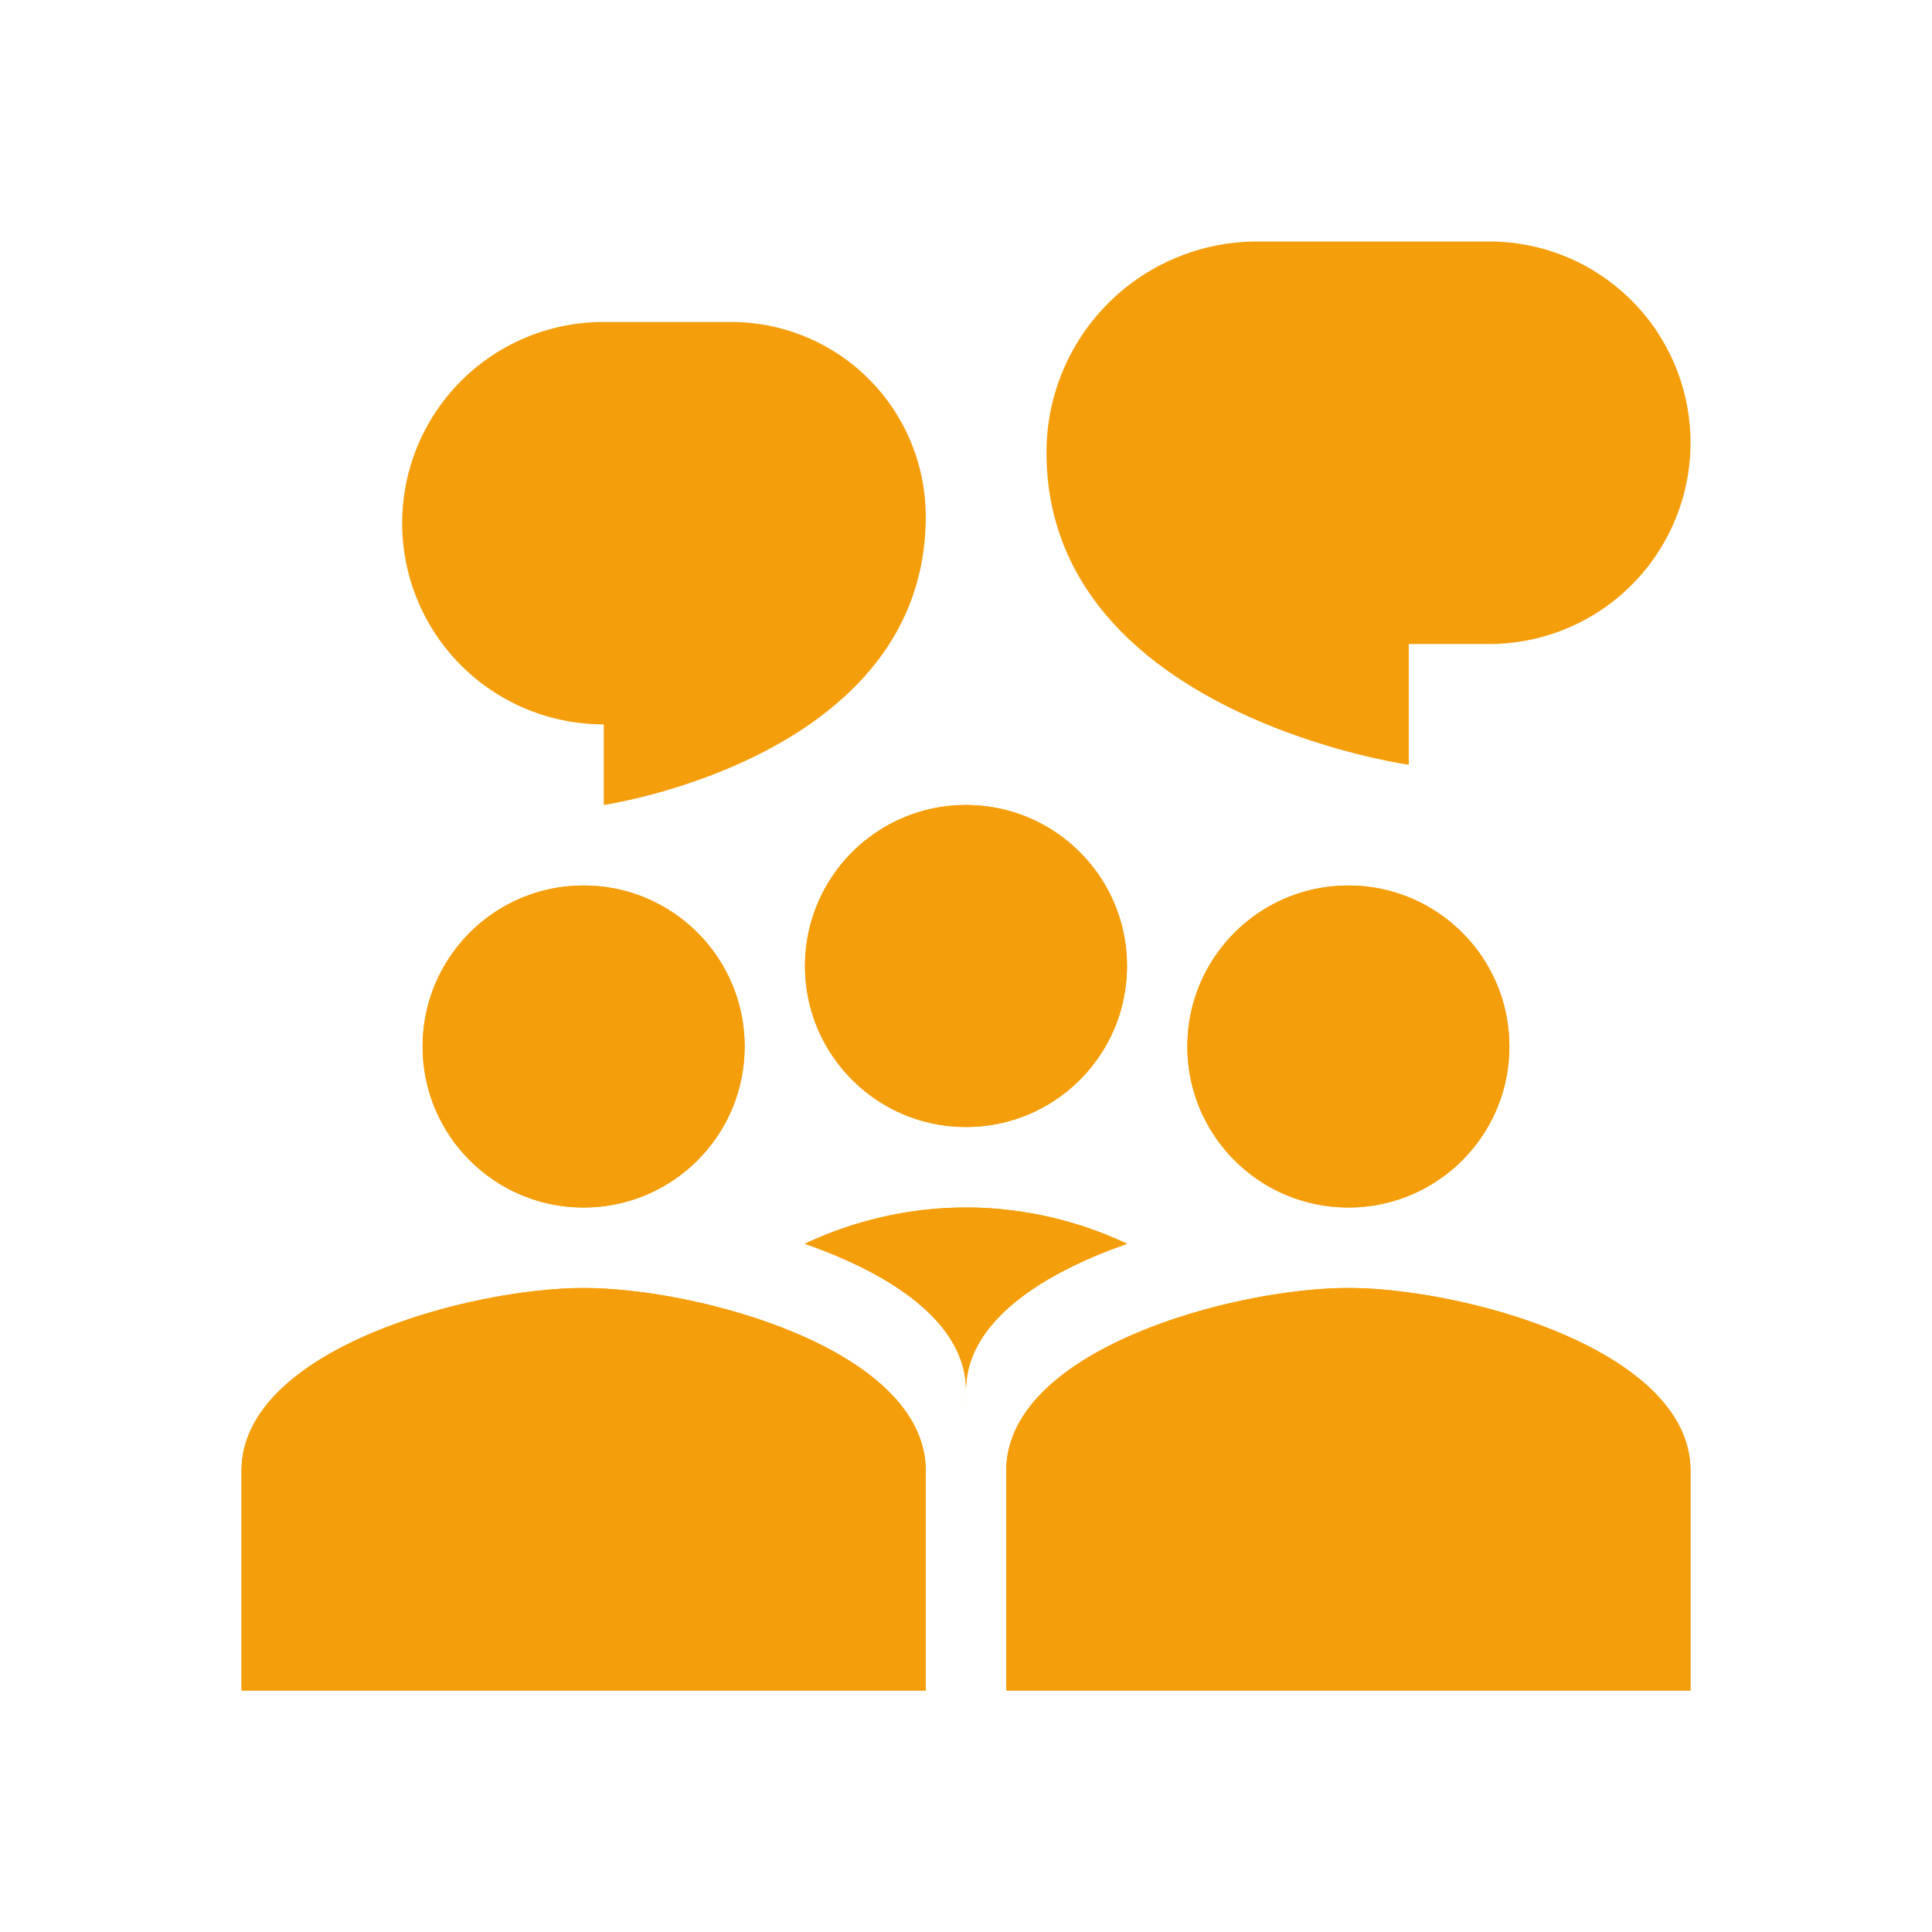 <svg xmlns="http://www.w3.org/2000/svg" width="1em" height="1em" viewBox="0 0 48 48"><g fill="#f59e0b"><path d="M18.5 26c0 2.21-1.79 4-4 4s-4-1.79-4-4s1.79-4 4-4s4 1.79 4 4Z"/><path fill-rule="evenodd" d="M14.5 28a1.999 1.999 0 1 0 0-4a1.999 1.999 0 1 0 0 4Zm0 2c2.21 0 4-1.79 4-4s-1.79-4-4-4s-4 1.79-4 4s1.79 4 4 4Z" clip-rule="evenodd"/><path d="M6 36.545C6 33.523 11.663 32 14.5 32c2.837 0 8.5 1.523 8.5 4.545V42H6v-5.455Z"/><path fill-rule="evenodd" d="M8.334 35.983c-.316.312-.334.491-.334.563V40h13v-3.455c0-.07-.018-.25-.334-.562c-.334-.329-.885-.682-1.64-1.005C17.506 34.327 15.65 34 14.5 34s-3.007.327-4.526.978c-.755.323-1.306.676-1.64 1.005ZM14.5 32C11.663 32 6 33.523 6 36.545V42h17v-5.455C23 33.523 17.337 32 14.5 32Z" clip-rule="evenodd"/><path d="M37.5 26c0 2.21-1.79 4-4 4s-4-1.79-4-4s1.79-4 4-4s4 1.79 4 4Z"/><path fill-rule="evenodd" d="M33.5 28a1.999 1.999 0 1 0 0-4a1.999 1.999 0 1 0 0 4Zm0 2c2.21 0 4-1.79 4-4s-1.79-4-4-4s-4 1.79-4 4s1.79 4 4 4Z" clip-rule="evenodd"/><path d="M28 24c0 2.21-1.79 4-4 4s-4-1.79-4-4s1.79-4 4-4s4 1.79 4 4Z"/><path fill-rule="evenodd" d="M24 26a1.999 1.999 0 1 0 0-4a1.999 1.999 0 1 0 0 4Zm0 2c2.21 0 4-1.79 4-4s-1.79-4-4-4s-4 1.79-4 4s1.79 4 4 4Z" clip-rule="evenodd"/><path d="M23 12.833A4.833 4.833 0 0 0 18.167 8h-3.169a4.998 4.998 0 0 0-.181 9.993L15 18v2s8-1.167 8-7.167Zm3-1.597A5.236 5.236 0 0 1 31.236 6H37a5 5 0 0 1 0 10h-2v3s-9-1.264-9-7.764Zm-1 25.309C25 33.523 30.663 32 33.5 32c2.837 0 8.5 1.523 8.5 4.545V42H25v-5.455Z"/><path fill-rule="evenodd" d="M27.334 35.983c-.316.312-.334.491-.334.563V40h13v-3.455c0-.07-.018-.25-.334-.562c-.334-.329-.885-.682-1.64-1.005C36.506 34.327 34.65 34 33.5 34s-3.007.327-4.526.978c-.755.323-1.306.676-1.64 1.005ZM33.5 32c-2.837 0-8.5 1.523-8.5 4.545V42h17v-5.455C42 33.523 36.337 32 33.5 32ZM24 35v-.455c0-1.677-1.847-2.893-4.005-3.643A9.41 9.41 0 0 1 24 30a9.41 9.41 0 0 1 4.005.902c-2.158.75-4.005 1.966-4.005 3.643V35Z" clip-rule="evenodd"/><path fill-rule="evenodd" d="M24 35v-.455c0-.893.524-1.656 1.34-2.287l.141-.105c.697-.506 1.58-.923 2.524-1.25a9.496 9.496 0 0 0-2.968-.845a9.286 9.286 0 0 0-2.074 0a9.495 9.495 0 0 0-2.968.844c.943.328 1.827.745 2.523 1.25c.048.035.095.07.141.106c.817.63 1.34 1.394 1.34 2.287V35H24Z" clip-rule="evenodd"/></g></svg>